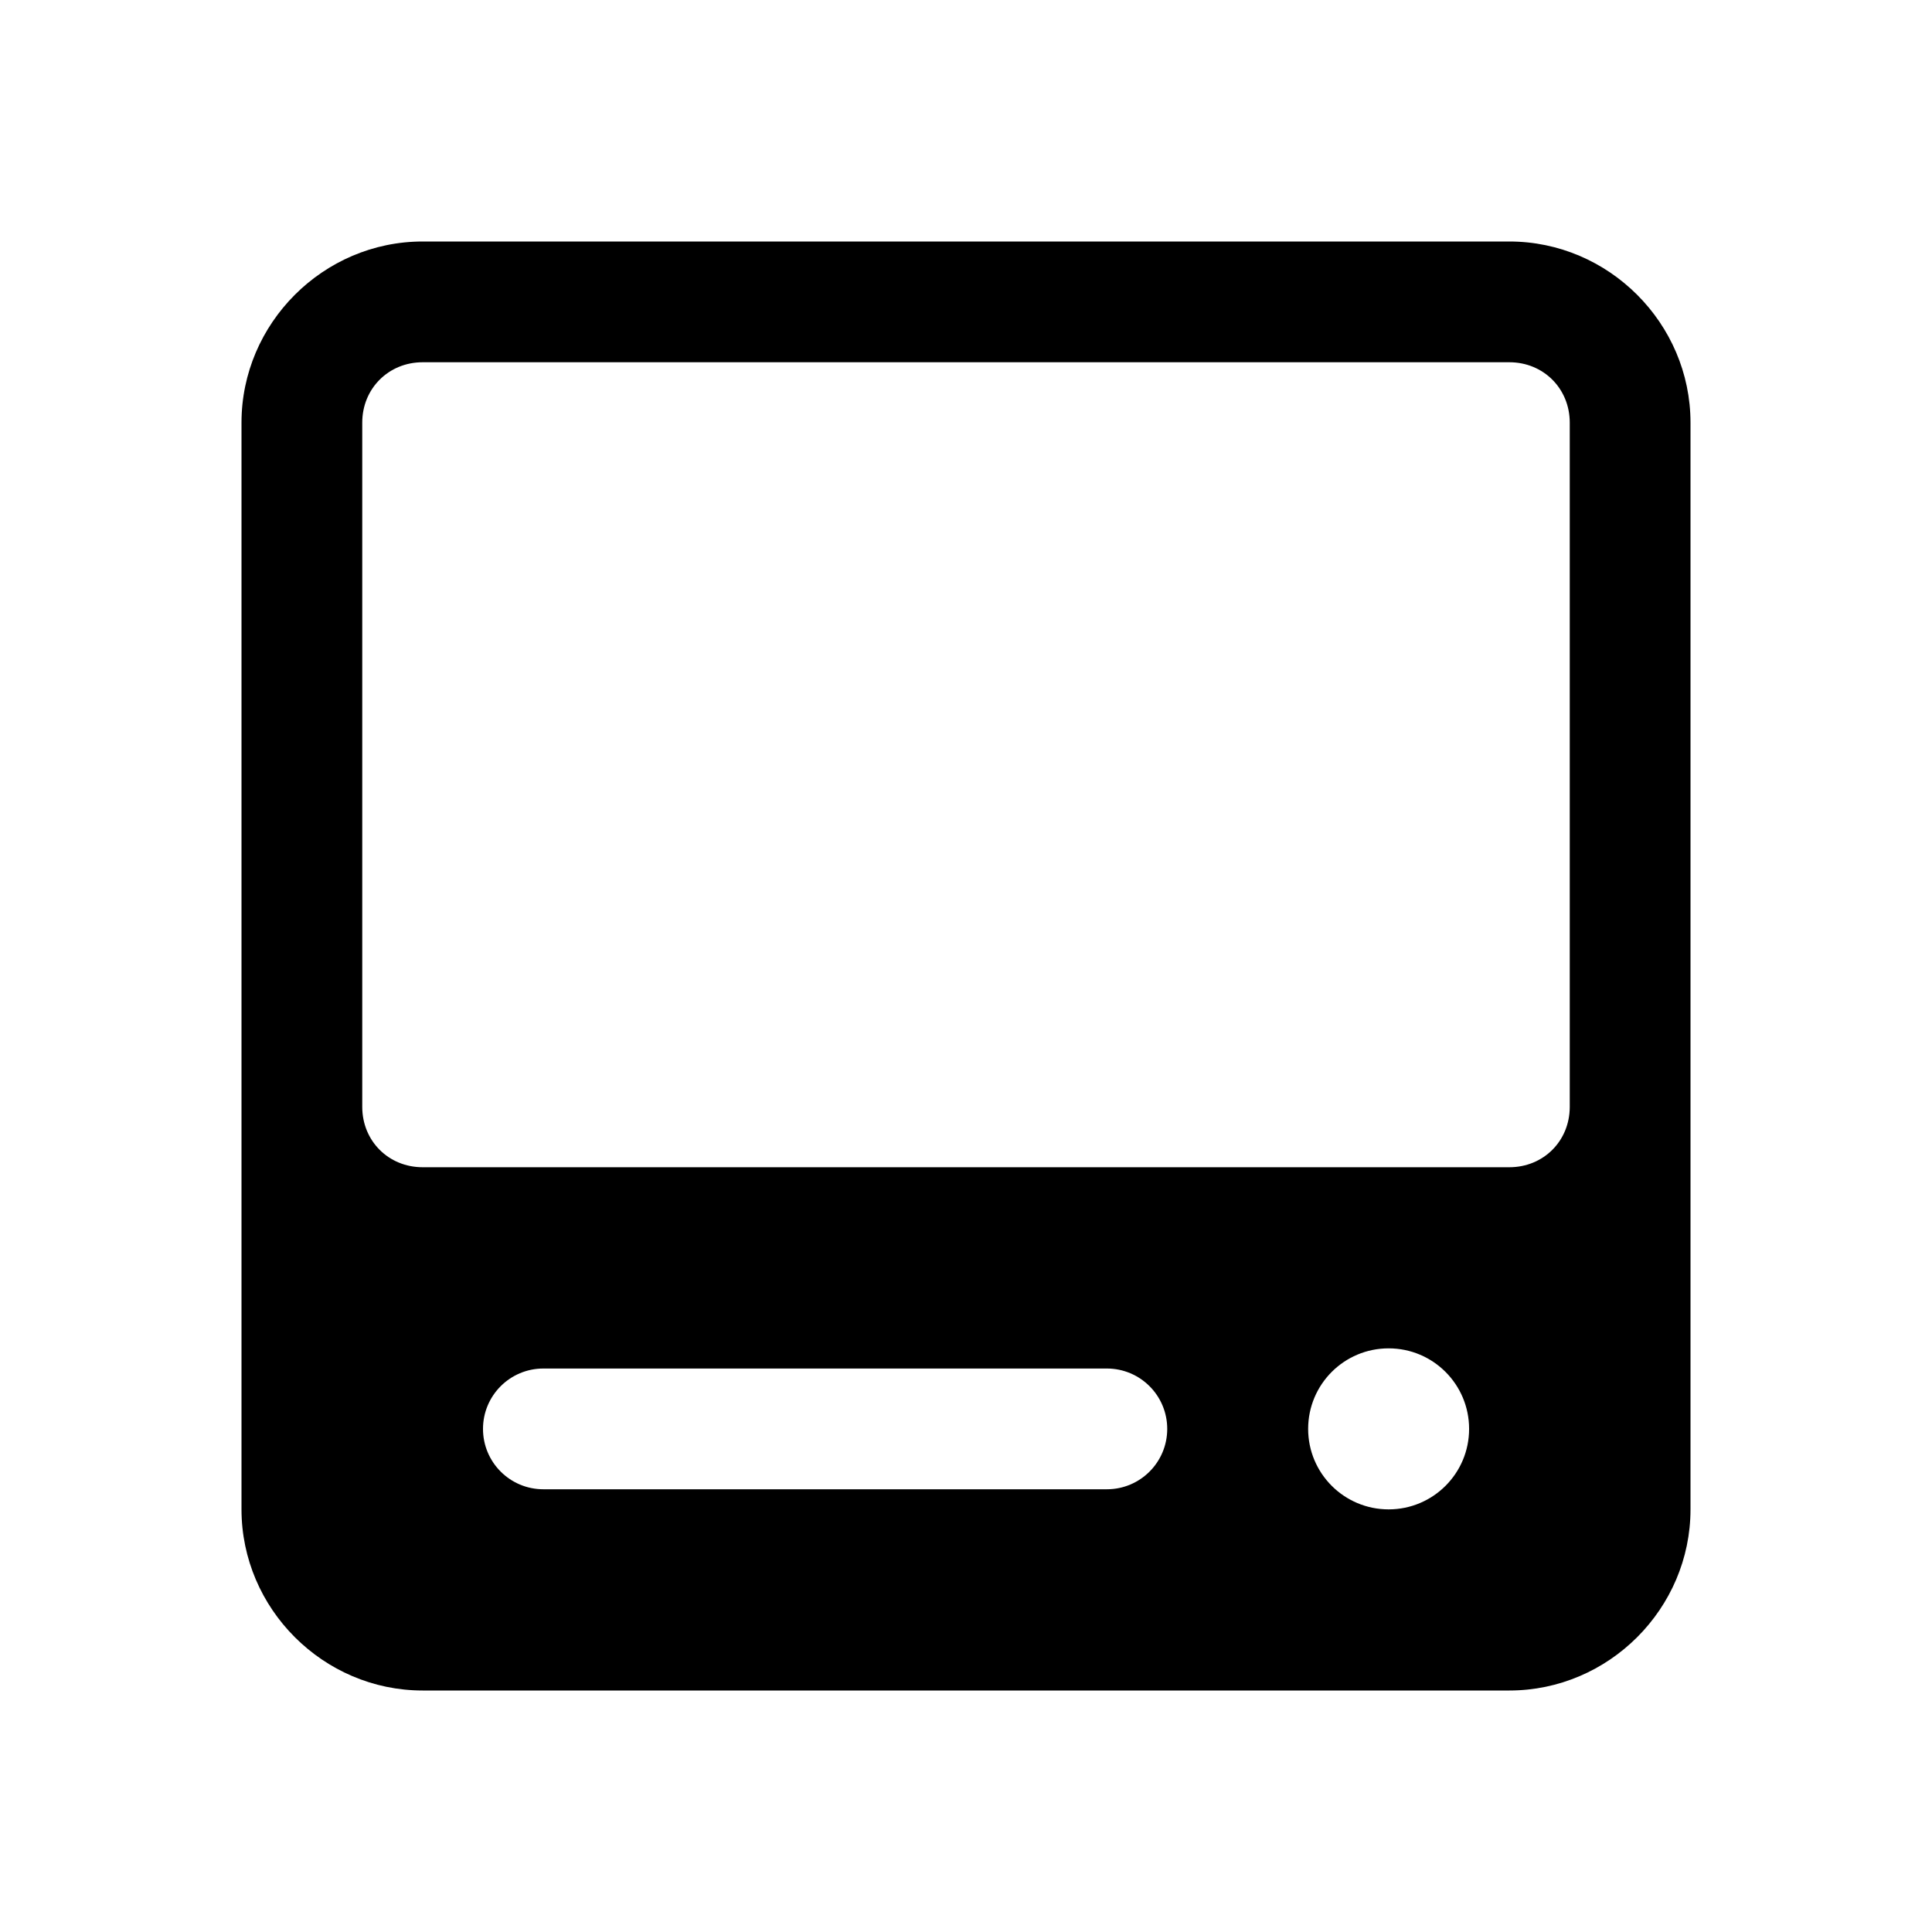 <svg width="32" height="32" viewBox="0 0 32 32" fill="none" xmlns="http://www.w3.org/2000/svg">
<path d="M7 4C5.355 4 4 5.355 4 7V12.333V18.333V25C4 26.645 5.355 28 7 28H25C26.645 28 28 26.645 28 25V18.333V12.333V7C28 5.355 26.645 4 25 4H7ZM7 6H25C25.564 6 26 6.436 26 7V12.333V18.333C26 18.898 25.564 19.333 25 19.333H7C6.436 19.333 6 18.898 6 18.333V12.333V7C6 6.436 6.436 6 7 6ZM23 22.333C23.737 22.333 24.333 22.93 24.333 23.667C24.333 24.403 23.737 25 23 25C22.263 25 21.667 24.403 21.667 23.667C21.667 22.93 22.263 22.333 23 22.333ZM9 22.667H18.333C18.886 22.667 19.333 23.115 19.333 23.667C19.333 24.219 18.886 24.667 18.333 24.667H9C8.447 24.667 8 24.219 8 23.667C8 23.115 8.447 22.667 9 22.667Z" fill="black"/>
</svg>